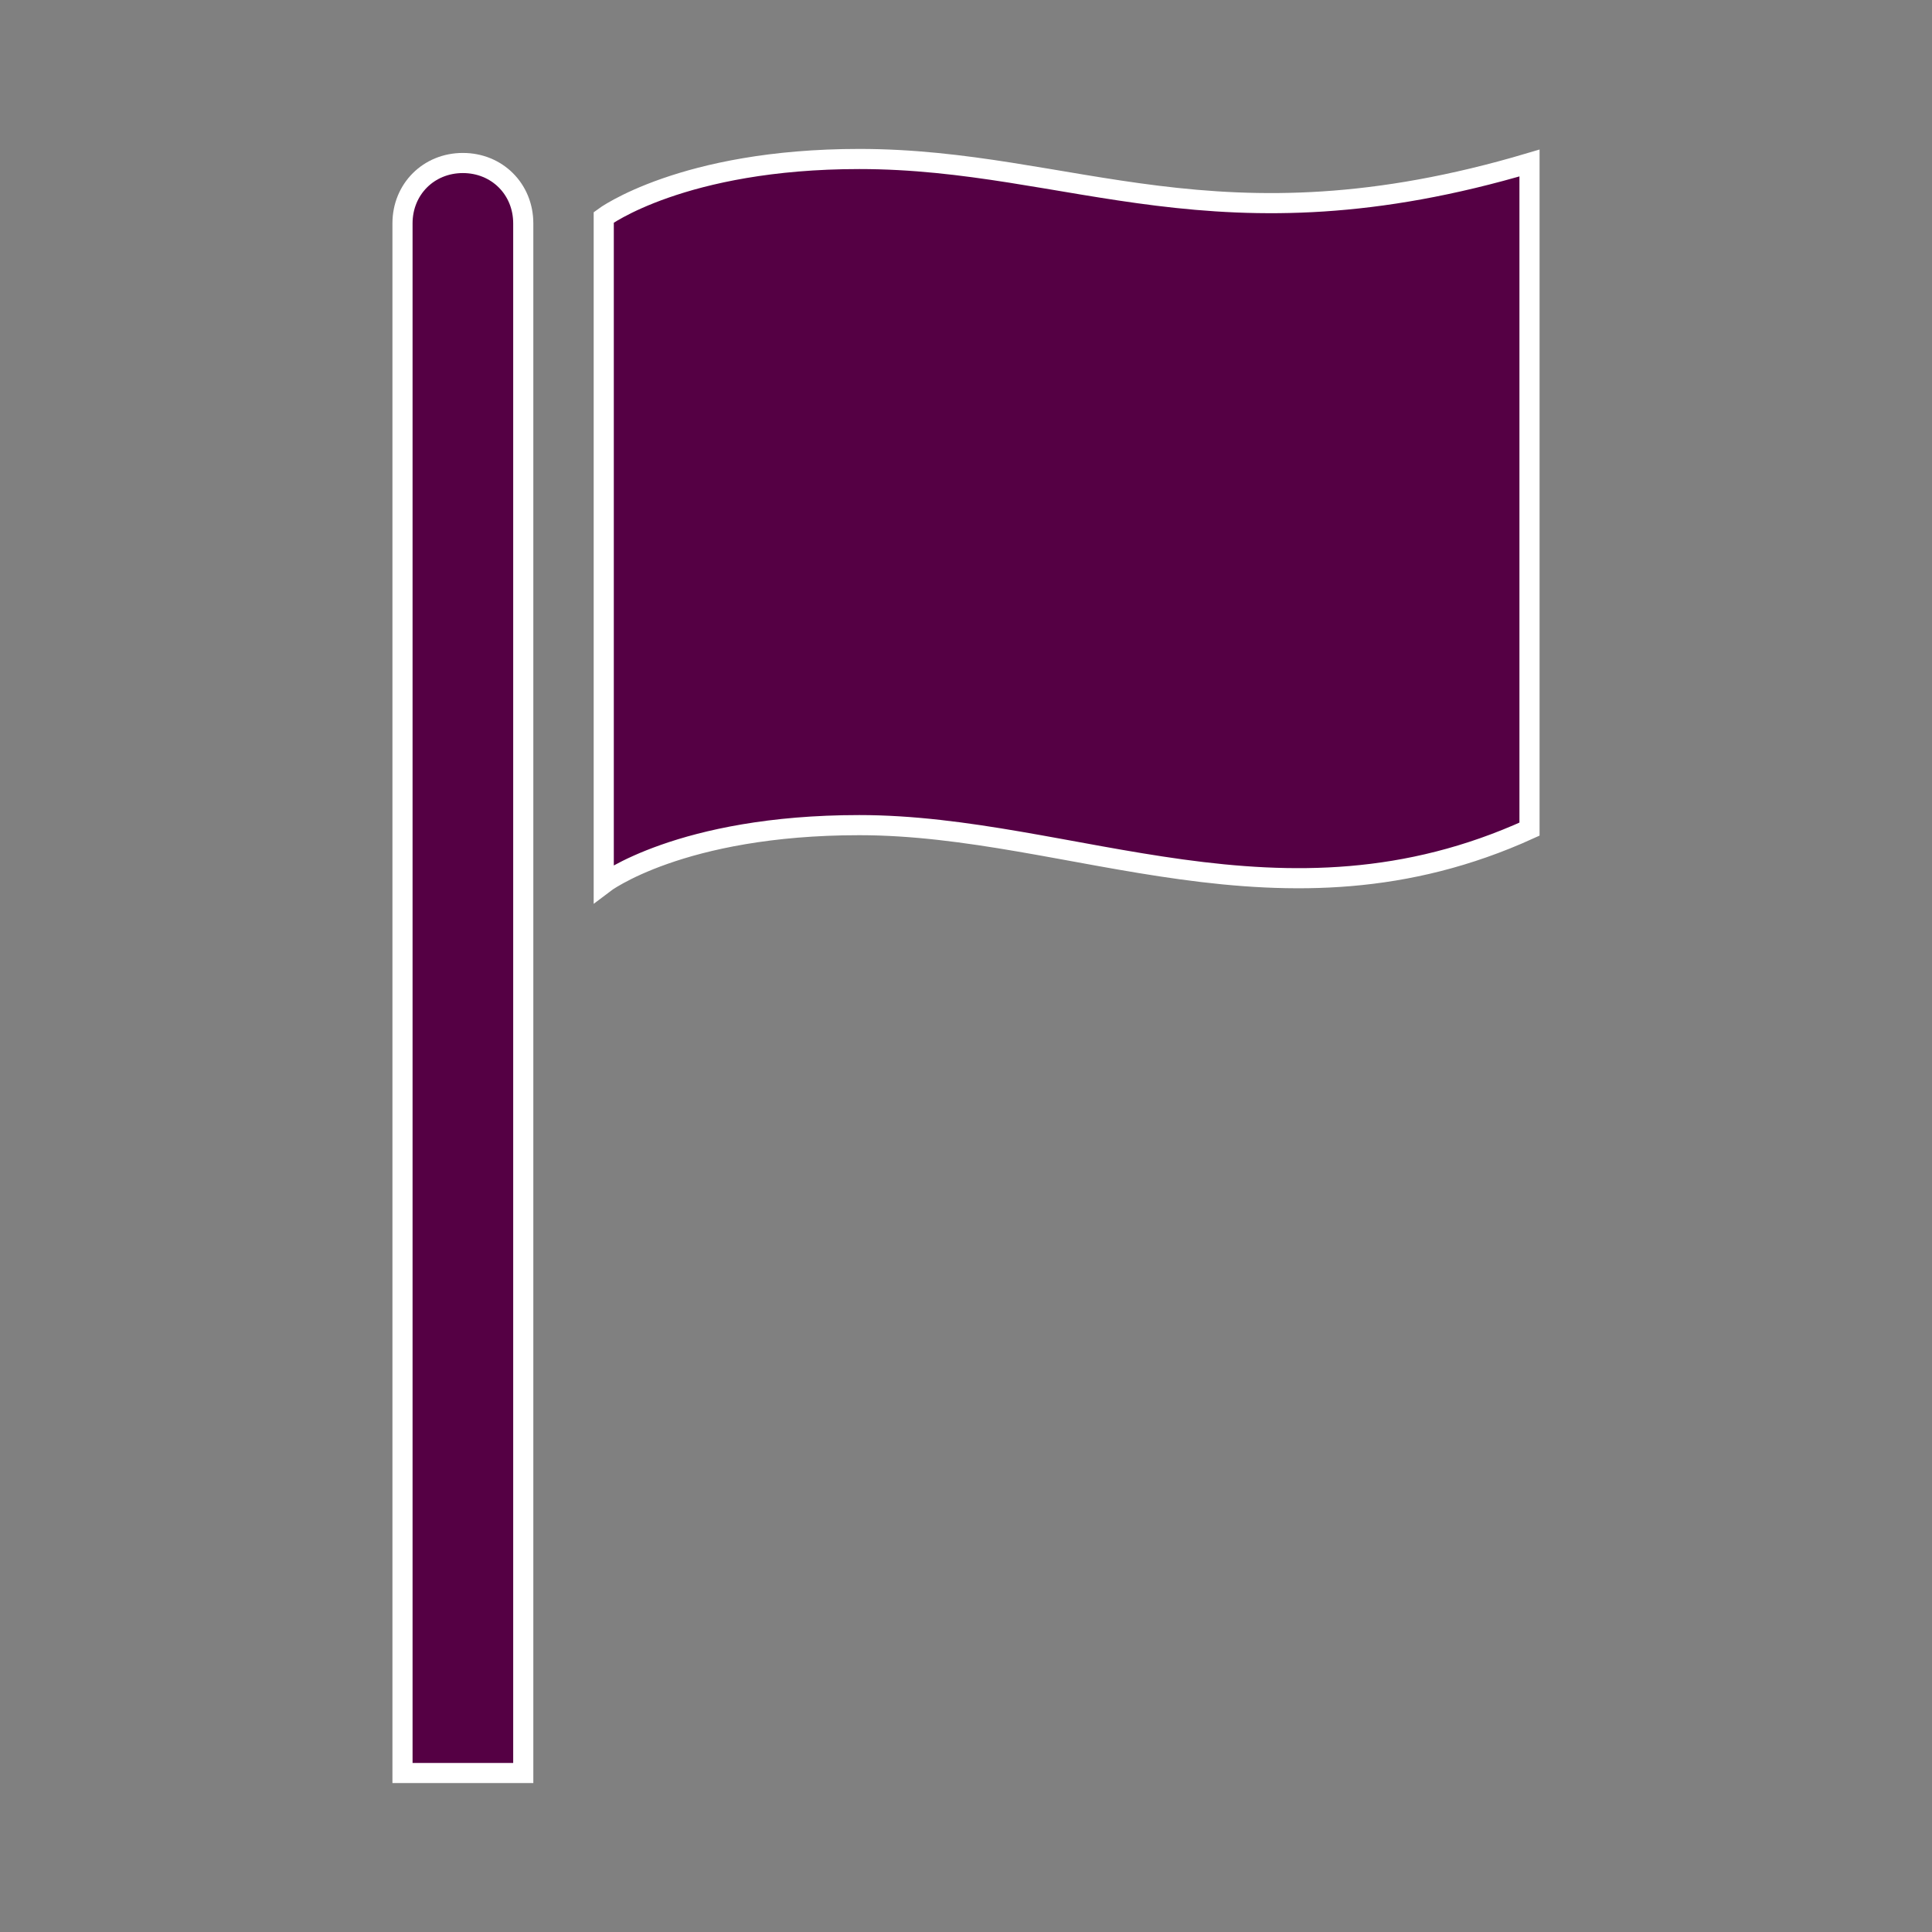 <svg width="129" height="129" xmlns="http://www.w3.org/2000/svg" xmlns:xlink="http://www.w3.org/1999/xlink" xml:space="preserve" overflow="hidden"><rect width="100%" height="100%" fill="#808080" stroke="none"/><defs><clipPath id="clip0"><rect x="407" y="0" width="129" height="129"/></clipPath></defs><g clip-path="url(#clip0)" transform="translate(-407 0)"><path d="M437.906 10.884C435.622 10.884 433.875 12.631 433.875 14.916L433.875 118.384 441.938 118.384 441.938 14.916C441.938 12.631 440.191 10.884 437.906 10.884Z" stroke="#FFFFFF" stroke-width="1.344" fill="#550044"/><path d="M464.378 10.616C452.553 10.616 447.312 14.512 447.312 14.512L447.312 58.991C447.312 58.991 452.419 55.094 464.378 55.094 478.622 55.094 492.597 62.888 509.125 55.362L509.125 10.884C488.297 17.066 478.622 10.616 464.378 10.616Z" stroke="#FFFFFF" stroke-width="1.344" fill="#550044"/></g></svg>